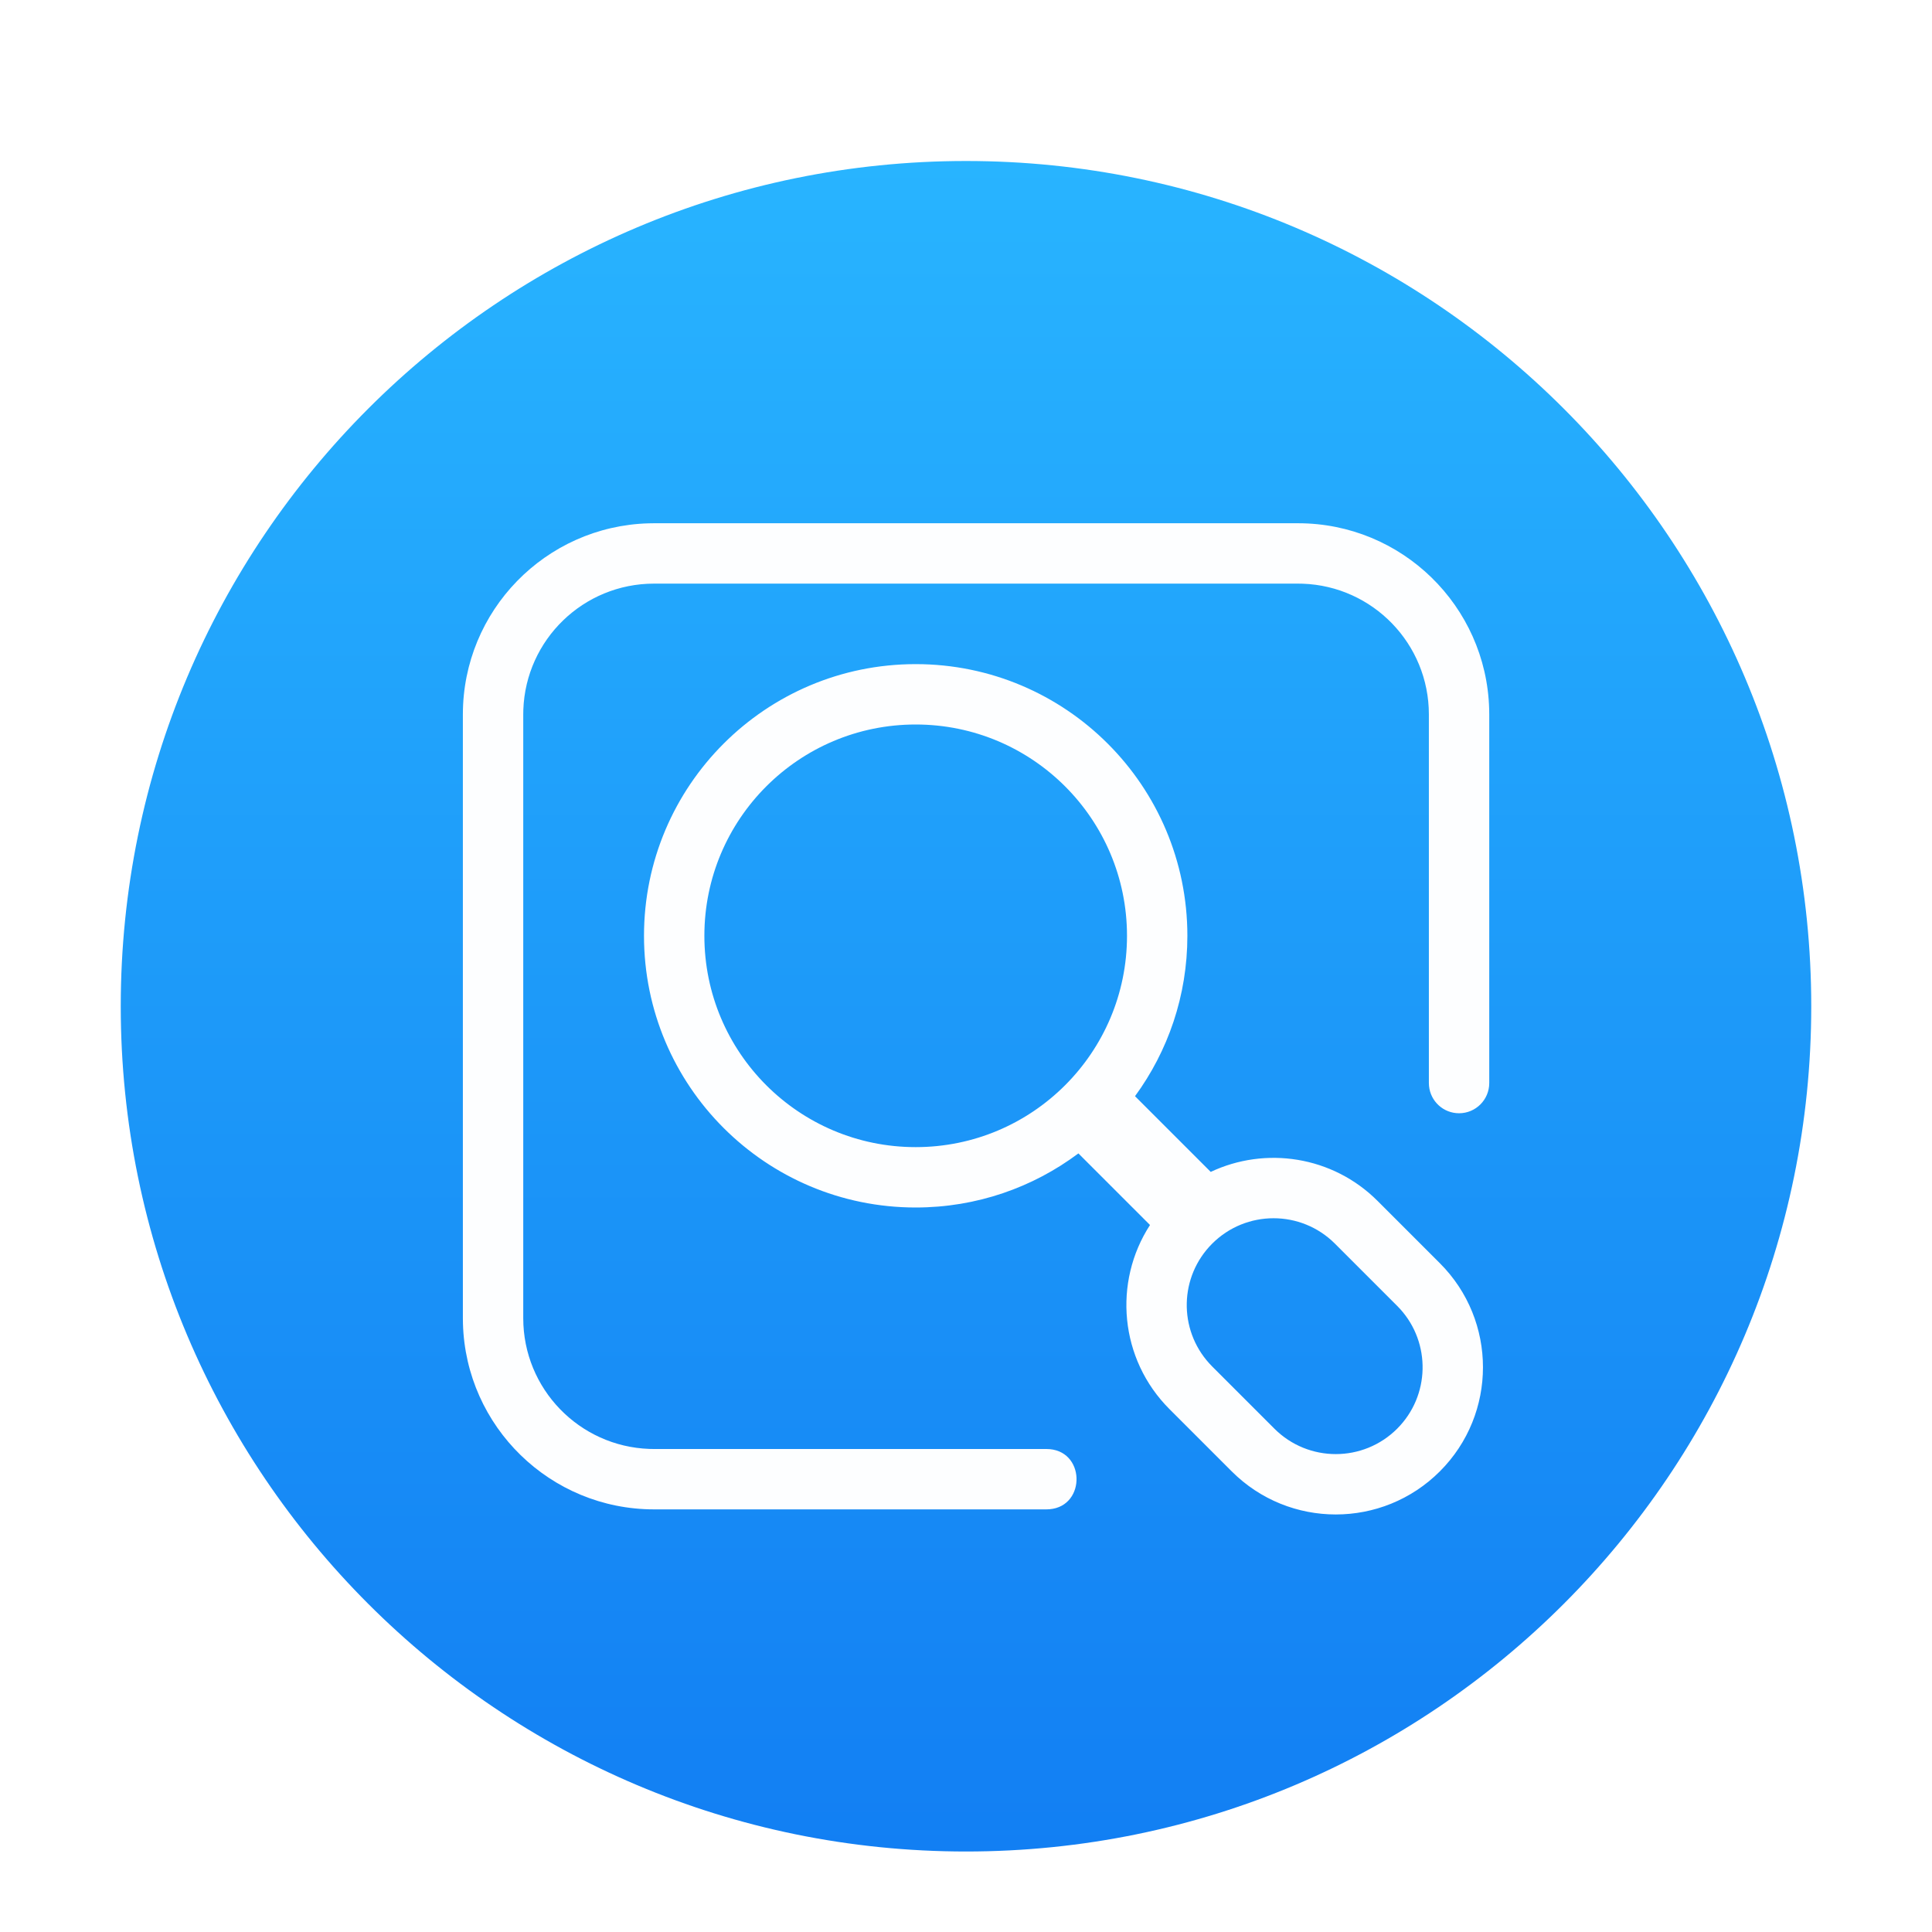 <svg xmlns="http://www.w3.org/2000/svg" width="96" height="96" viewBox="0 0 96 96">
  <defs>
    <filter id="com.apps.debugtron-a" width="128.6%" height="128.6%" x="-14.3%" y="-14.3%" filterUnits="objectBoundingBox">
      <feOffset dy="2" in="SourceAlpha" result="shadowOffsetOuter1"/>
      <feGaussianBlur in="shadowOffsetOuter1" result="shadowBlurOuter1" stdDeviation="2"/>
      <feColorMatrix in="shadowBlurOuter1" result="shadowMatrixOuter1" values="0 0 0 0 0   0 0 0 0 0   0 0 0 0 0  0 0 0 0.2 0"/>
      <feMerge>
        <feMergeNode in="shadowMatrixOuter1"/>
        <feMergeNode in="SourceGraphic"/>
      </feMerge>
    </filter>
    <linearGradient id="com.apps.debugtron-b" x1="50%" x2="50%" y1="0%" y2="100%">
      <stop offset="0%" stop-color="#28B4FF"/>
      <stop offset="100%" stop-color="#127FF3"/>
    </linearGradient>
  </defs>
  <g fill="none" filter="url(#com.apps.debugtron-a)" transform="translate(6 6)">
    <path fill="url(#com.apps.debugtron-b)" d="M42,0 C65.196,0 84,18.804 84,42 C84,65.196 65.196,84 42,84 C18.804,84 0,65.196 0,42 C0,18.804 18.804,0 42,0 Z"/>
    <path fill="#FDFEFF" d="M39.5,25 C46.956,25 53,31.044 53,38.5 C53,41.48 52.034,44.235 50.398,46.469 L54.16,50.231 C56.873,48.951 60.211,49.433 62.454,51.676 L65.546,54.768 C68.402,57.624 68.402,62.255 65.546,65.111 C62.69,67.967 58.059,67.967 55.203,65.111 L52.111,62.019 C49.626,59.534 49.303,55.705 51.143,52.87 L47.585,49.312 C45.331,51 42.532,52 39.5,52 C32.044,52 26,45.956 26,38.5 C26,31.044 32.044,25 39.5,25 Z M58.5,18 C63.656,18 67.853,22.108 67.996,27.23 L68,27.5 L68,45.817 C68,46.645 67.328,47.317 66.5,47.317 C65.72,47.317 65.08,46.722 65.007,45.961 L65,45.817 L65,27.5 C65,23.988 62.215,21.127 58.733,21.004 L58.5,21 L26.5,21 C22.988,21 20.127,23.785 20.004,27.267 L20,27.5 L20,57.5 C20,61.012 22.785,63.873 26.267,63.996 L26.5,64 L45.993,64 C47.937,64 47.991,66.836 46.155,66.993 L45.993,67 L26.5,67 C21.344,67 17.147,62.892 17.004,57.77 L17,57.5 L17,27.5 C17,22.344 21.108,18.147 26.23,18.004 L26.5,18 L58.5,18 Z M54.232,53.797 C52.597,55.432 52.549,58.053 54.088,59.746 L54.232,59.898 L57.324,62.99 C59.009,64.674 61.74,64.674 63.425,62.99 C65.06,61.355 65.108,58.733 63.569,57.04 L63.425,56.889 L60.333,53.797 C58.648,52.113 55.917,52.113 54.232,53.797 Z M39.5,28 C33.701,28 29,32.701 29,38.5 C29,44.299 33.701,49 39.5,49 C45.299,49 50,44.299 50,38.5 C50,32.701 45.299,28 39.5,28 Z"/>
  </g>
</svg>
